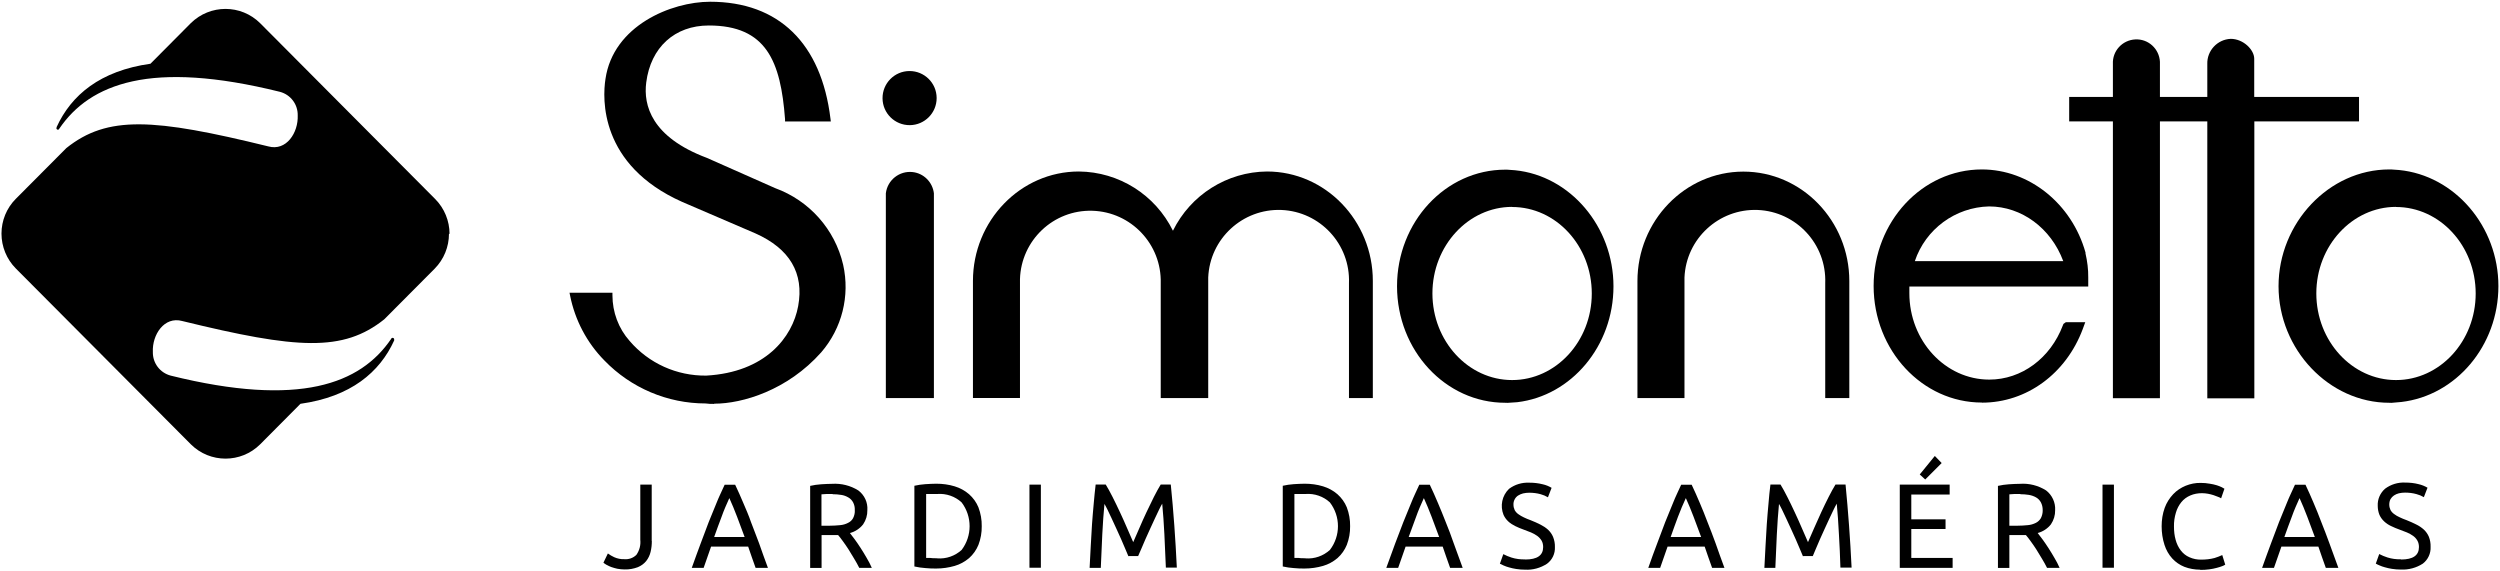 <svg width="219" height="50" viewBox="0 0 219 50" fill="none" xmlns="http://www.w3.org/2000/svg">
<path d="M39.38 20.493C39.38 19.353 38.93 18.253 38.13 17.443L22.79 2.033C21.11 0.363 18.4 0.363 16.71 2.033L13.18 5.583C8.77 6.203 6.24 8.333 4.96 11.133V11.173C4.96 11.173 4.94 11.213 4.94 11.223C4.94 11.303 5 11.363 5.07 11.363C5.11 11.363 5.14 11.353 5.16 11.323L5.2 11.263C6.55 9.283 8.55 7.793 11.62 7.123C14.69 6.453 18.88 6.643 24.52 8.043C25.46 8.293 26.1 9.143 26.08 10.113C26.14 11.613 25.09 13.263 23.5 12.823C13.44 10.353 9.41 10.093 5.81 12.973L1.39 17.413C0.58 18.223 0.13 19.323 0.13 20.463C0.13 21.603 0.58 22.703 1.38 23.513L16.72 38.923C18.4 40.593 21.11 40.593 22.79 38.923L26.32 35.373C30.73 34.753 33.26 32.613 34.53 29.823V29.783C34.53 29.783 34.53 29.743 34.53 29.733C34.53 29.653 34.47 29.593 34.39 29.593C34.39 29.593 34.33 29.603 34.3 29.623L34.26 29.693C32.91 31.673 30.91 33.163 27.84 33.823C24.77 34.483 20.58 34.303 14.95 32.903C14.01 32.653 13.37 31.803 13.39 30.833C13.32 29.333 14.38 27.683 15.97 28.123C26.03 30.583 30.05 30.853 33.66 27.973L38.08 23.533C38.88 22.723 39.33 21.623 39.33 20.483H39.36L39.38 20.493Z" fill="black"/>
<path d="M132.46 18.123C128.63 18.123 125.48 21.523 125.48 25.703C125.48 29.883 128.62 33.293 132.46 33.293C136.3 33.293 139.44 29.893 139.44 25.713C139.44 21.533 136.31 18.133 132.46 18.133M132.02 35.283H131.86C126.63 35.283 122.38 30.703 122.38 25.073C122.38 19.443 126.63 14.863 131.86 14.863H132.02L132.71 14.913C137.55 15.393 141.34 19.853 141.34 25.083C141.34 30.313 137.65 34.673 132.91 35.233L132.02 35.293V35.283Z" fill="black"/>
<path d="M209.89 18.123C206.06 18.123 202.91 21.523 202.91 25.703C202.91 29.883 206.05 33.293 209.89 33.293C213.73 33.293 216.87 29.893 216.87 25.713C216.87 21.533 213.74 18.133 209.89 18.133M209.44 35.283H209.3C204.03 35.283 199.6 30.613 199.6 25.073C199.6 19.533 204.02 14.843 209.3 14.843H209.46L210.16 14.893C215.04 15.373 218.86 19.833 218.86 25.063C218.86 30.293 215.14 34.653 210.36 35.213L209.45 35.293L209.44 35.283Z" fill="black"/>
<path d="M162 34.873H159.89V24.803C160.02 21.403 157.37 18.533 153.97 18.393C150.57 18.263 147.7 20.913 147.56 24.313C147.56 24.473 147.56 24.633 147.56 24.803V34.873H143.44V24.623C143.44 19.353 147.6 15.033 152.72 15.033C157.84 15.033 162 19.343 162 24.623V34.873Z" fill="black"/>
<path d="M120.27 34.873H118.17V24.803C118.3 21.403 115.65 18.533 112.25 18.393C108.85 18.263 105.98 20.913 105.84 24.313C105.84 24.473 105.84 24.633 105.84 24.803V34.873H101.68V24.803C101.77 21.403 99.09 18.563 95.69 18.463C92.28 18.363 89.45 21.053 89.35 24.453C89.35 24.563 89.35 24.683 89.35 24.793V34.863H85.23V24.613C85.23 19.343 89.39 15.023 94.51 15.023C98.02 15.053 101.2 17.063 102.75 20.213C104.3 17.063 107.49 15.053 110.99 15.023C116.1 15.023 120.26 19.333 120.26 24.613V34.863L120.27 34.873Z" fill="black"/>
<path d="M167.73 22.873H180.74C179.67 19.993 177.1 18.083 174.24 18.083C171.28 18.153 168.68 20.073 167.74 22.873M173.61 35.263C168.39 35.263 164.13 30.683 164.13 25.053C164.13 19.423 168.38 14.843 173.61 14.843C177.76 14.843 181.49 17.843 182.69 22.123V22.203C182.85 22.893 182.94 23.603 182.93 24.313V25.103H167.26V25.683C167.26 29.853 170.4 33.253 174.26 33.253C177.09 33.253 179.62 31.383 180.71 28.493L180.76 28.373L180.97 28.223H182.67L182.45 28.823C180.99 32.733 177.53 35.273 173.62 35.273" fill="black"/>
<path d="M62.56 35.383C62.31 35.383 62.05 35.383 61.81 35.343C58.47 35.343 55.27 33.983 52.95 31.583C51.41 30.023 50.37 28.043 49.94 25.893L49.89 25.643H53.65V25.863C53.65 27.343 54.18 28.773 55.16 29.873C56.84 31.833 59.29 32.933 61.87 32.903C67.04 32.613 69.42 29.553 69.92 26.813C70.45 23.933 69.18 21.783 66.17 20.443L59.75 17.683C52.51 14.453 52.77 8.623 53.04 6.913C53.72 2.253 58.79 0.153 62.21 0.153C68.21 0.153 71.95 3.793 72.75 10.403L72.78 10.643H68.77V10.443C68.39 5.373 67.14 2.233 62.09 2.233C59.1 2.233 57 4.153 56.61 7.223C56.35 9.223 57.07 12.013 61.93 13.833L67.91 16.483C70.9 17.573 73.14 20.093 73.86 23.193C74.47 25.913 73.76 28.753 71.94 30.863C68.99 34.183 65.05 35.363 62.57 35.363" fill="black"/>
<path d="M197.47 34.893H193.36V10.633H189.21V34.883H185.09V10.633H181.26V8.493H185.09V5.613C185.03 4.473 185.91 3.513 187.05 3.453C188.19 3.393 189.15 4.273 189.21 5.413C189.21 5.483 189.21 5.543 189.21 5.613V8.493H193.36V5.613C193.32 4.443 194.24 3.453 195.41 3.403C196.52 3.403 197.47 4.363 197.47 5.143V8.493H206.65V10.633H197.48V34.883L197.47 34.893Z" fill="black"/>
<path d="M79.7 10.963C78.39 10.973 77.32 9.923 77.31 8.613C77.3 7.303 78.35 6.233 79.66 6.223C80.97 6.213 82.04 7.263 82.05 8.573V8.593C82.05 9.893 81 10.953 79.7 10.963Z" fill="black"/>
<path d="M81.81 34.873H77.6V16.933C77.74 15.773 78.79 14.943 79.95 15.073C80.92 15.183 81.69 15.953 81.81 16.933V34.873Z" fill="black"/>
<path d="M57.1 47.393C57.1 47.713 57.07 48.033 56.99 48.353C56.92 48.643 56.79 48.913 56.61 49.143C56.42 49.383 56.16 49.563 55.88 49.683C55.51 49.823 55.12 49.893 54.73 49.883C54.51 49.883 54.3 49.863 54.08 49.823C53.9 49.783 53.72 49.733 53.55 49.673C53.41 49.623 53.27 49.553 53.14 49.483C53.04 49.433 52.95 49.363 52.86 49.293L53.25 48.483C53.43 48.613 53.61 48.723 53.81 48.813C54.08 48.933 54.38 48.993 54.67 48.983C55.07 49.023 55.47 48.883 55.75 48.603C56.02 48.213 56.14 47.753 56.09 47.283V42.453H57.09V47.393H57.1Z" fill="black"/>
<path d="M66.19 49.743C66.08 49.423 65.96 49.113 65.86 48.813C65.75 48.513 65.65 48.193 65.54 47.883H62.29L61.64 49.743H60.6C60.88 48.973 61.13 48.253 61.38 47.603C61.62 46.943 61.86 46.333 62.08 45.743C62.31 45.153 62.56 44.593 62.77 44.053C62.98 43.513 63.25 42.983 63.48 42.463H64.4C64.65 42.983 64.88 43.513 65.11 44.053C65.34 44.593 65.59 45.153 65.79 45.743C66 46.333 66.27 46.953 66.5 47.603C66.73 48.253 66.98 48.973 67.27 49.743H66.18H66.19ZM65.23 47.043C65.01 46.433 64.79 45.843 64.57 45.273C64.35 44.703 64.13 44.153 63.89 43.633C63.65 44.163 63.41 44.703 63.21 45.273C63 45.843 62.77 46.433 62.56 47.043H65.22H65.23Z" fill="black"/>
<path d="M74.45 46.693C74.56 46.833 74.7 47.013 74.87 47.243C75.04 47.473 75.21 47.723 75.39 48.003C75.57 48.283 75.75 48.573 75.92 48.873C76.09 49.153 76.24 49.443 76.37 49.743H75.27C75.14 49.473 74.98 49.203 74.82 48.933C74.66 48.663 74.49 48.393 74.34 48.143C74.19 47.893 74.01 47.663 73.86 47.443C73.71 47.223 73.55 47.033 73.42 46.873C73.33 46.873 73.24 46.873 73.15 46.873H71.97V49.753H70.97V42.563C71.28 42.493 71.61 42.443 71.93 42.423C72.28 42.403 72.6 42.383 72.89 42.383C73.7 42.333 74.5 42.533 75.19 42.963C75.73 43.373 76.03 44.013 75.98 44.693C75.99 45.133 75.86 45.563 75.61 45.933C75.32 46.303 74.91 46.573 74.46 46.693M72.94 43.273C72.51 43.273 72.19 43.273 71.96 43.303V46.053H72.67C72.98 46.053 73.29 46.033 73.6 46.003C73.84 45.983 74.08 45.913 74.29 45.803C74.48 45.713 74.63 45.573 74.73 45.393C74.84 45.173 74.9 44.923 74.88 44.683C74.89 44.443 74.84 44.213 74.73 44.003C74.63 43.823 74.49 43.673 74.31 43.573C74.12 43.463 73.91 43.383 73.69 43.353C73.44 43.313 73.19 43.293 72.93 43.293" fill="black"/>
<path d="M86 46.093C86.01 46.653 85.91 47.213 85.71 47.733C85.53 48.173 85.25 48.573 84.89 48.893C84.52 49.203 84.09 49.443 83.63 49.573C83.11 49.723 82.56 49.803 82.02 49.803C81.73 49.803 81.41 49.803 81.06 49.763C80.74 49.743 80.42 49.693 80.1 49.623V42.553C80.42 42.483 80.74 42.433 81.06 42.413C81.41 42.393 81.73 42.373 82.02 42.373C82.56 42.373 83.11 42.443 83.63 42.603C84.09 42.743 84.52 42.973 84.89 43.293C85.25 43.613 85.53 44.003 85.71 44.443C85.91 44.973 86.01 45.533 86 46.093ZM82.11 48.913C82.89 48.973 83.66 48.703 84.24 48.173C85.17 46.943 85.17 45.243 84.24 44.013C83.67 43.483 82.89 43.213 82.11 43.273H81.13V48.873H81.46C81.61 48.903 81.82 48.903 82.12 48.903L82.11 48.913Z" fill="black"/>
<path d="M91.18 42.453H90.18V49.733H91.18V42.453Z" fill="black"/>
<path d="M98.85 48.733C98.78 48.563 98.69 48.353 98.58 48.093C98.47 47.833 98.35 47.553 98.22 47.253C98.09 46.953 97.95 46.643 97.8 46.323C97.65 46.003 97.51 45.703 97.38 45.413C97.25 45.133 97.13 44.873 97.02 44.653C96.91 44.423 96.81 44.253 96.75 44.143C96.67 44.963 96.61 45.863 96.56 46.823C96.51 47.783 96.47 48.743 96.43 49.743H95.45C95.48 49.113 95.51 48.473 95.55 47.823C95.59 47.173 95.62 46.553 95.66 45.933C95.7 45.313 95.76 44.703 95.81 44.113C95.86 43.523 95.92 42.963 95.98 42.443H96.86C97.05 42.753 97.25 43.113 97.46 43.533C97.67 43.953 97.89 44.393 98.1 44.853C98.32 45.313 98.52 45.773 98.72 46.233L99.27 47.493C99.44 47.113 99.62 46.693 99.82 46.233C100.02 45.773 100.22 45.313 100.44 44.853C100.66 44.393 100.87 43.953 101.08 43.533C101.3 43.113 101.49 42.743 101.68 42.443H102.56C102.8 44.793 102.97 47.223 103.09 49.723H102.13C102.09 48.743 102.05 47.763 102 46.803C101.95 45.843 101.89 44.943 101.81 44.123C101.74 44.233 101.65 44.413 101.54 44.633C101.43 44.853 101.31 45.113 101.18 45.393C101.05 45.673 100.91 45.983 100.76 46.303C100.61 46.623 100.47 46.933 100.34 47.233C100.21 47.533 100.09 47.813 99.98 48.073L99.7 48.713H98.87L98.85 48.733Z" fill="black"/>
<path d="M118.27 46.093C118.28 46.653 118.18 47.213 117.98 47.733C117.8 48.173 117.52 48.573 117.16 48.893C116.79 49.203 116.36 49.443 115.9 49.573C115.38 49.723 114.83 49.803 114.29 49.803C114 49.803 113.68 49.803 113.33 49.763C113.01 49.743 112.69 49.693 112.37 49.623V42.553C112.69 42.483 113.01 42.433 113.33 42.413C113.67 42.393 114 42.373 114.29 42.373C114.83 42.373 115.38 42.443 115.9 42.603C116.36 42.743 116.79 42.973 117.16 43.293C117.52 43.613 117.8 44.003 117.98 44.443C118.18 44.973 118.28 45.533 118.27 46.093ZM114.37 48.913C115.15 48.973 115.92 48.703 116.5 48.173C117.44 46.943 117.44 45.243 116.5 44.013C115.93 43.483 115.15 43.213 114.37 43.273H113.39V48.873H113.72C113.87 48.903 114.09 48.903 114.37 48.903" fill="black"/>
<path d="M127.03 49.743C126.92 49.423 126.8 49.113 126.7 48.813C126.59 48.513 126.49 48.193 126.38 47.883H123.13L122.48 49.743H121.44L122.22 47.603C122.46 46.953 122.7 46.333 122.93 45.743C123.16 45.153 123.41 44.593 123.62 44.053C123.83 43.513 124.1 42.983 124.33 42.463H125.25C125.5 42.983 125.73 43.513 125.96 44.053C126.19 44.593 126.42 45.153 126.65 45.743C126.89 46.333 127.13 46.953 127.35 47.603L128.13 49.743H127.03ZM126.07 47.043C125.85 46.433 125.63 45.843 125.41 45.273C125.19 44.703 124.97 44.153 124.73 43.633C124.49 44.163 124.25 44.703 124.05 45.273C123.84 45.843 123.62 46.433 123.4 47.043H126.06H126.07Z" fill="black"/>
<path d="M133.61 49.013C134.66 49.013 135.18 48.653 135.18 47.923C135.18 47.723 135.14 47.523 135.04 47.353C134.94 47.193 134.81 47.053 134.66 46.943C134.49 46.823 134.31 46.723 134.12 46.643C133.91 46.553 133.7 46.473 133.47 46.393C133.22 46.303 132.97 46.203 132.73 46.083C132.51 45.973 132.3 45.843 132.12 45.673C131.95 45.513 131.81 45.323 131.71 45.103C131.39 44.313 131.58 43.413 132.19 42.823C132.7 42.443 133.32 42.253 133.96 42.283C134.36 42.283 134.75 42.323 135.14 42.423C135.42 42.483 135.68 42.593 135.92 42.733L135.6 43.563C135.4 43.443 135.18 43.353 134.96 43.293C134.64 43.203 134.3 43.163 133.96 43.163C133.78 43.163 133.6 43.183 133.42 43.223C133.27 43.263 133.12 43.323 132.98 43.413C132.86 43.493 132.76 43.603 132.69 43.733C132.61 43.883 132.57 44.043 132.58 44.213C132.58 44.383 132.62 44.543 132.69 44.693C132.77 44.833 132.88 44.953 133.01 45.043C133.16 45.153 133.32 45.243 133.49 45.323C133.67 45.413 133.87 45.493 134.09 45.573C134.4 45.693 134.68 45.823 134.94 45.953C135.18 46.073 135.41 46.223 135.61 46.403C135.8 46.583 135.95 46.793 136.05 47.033C136.16 47.313 136.22 47.613 136.21 47.913C136.24 48.493 135.98 49.043 135.52 49.383C134.95 49.753 134.28 49.943 133.6 49.903C133.34 49.903 133.08 49.883 132.82 49.843C132.61 49.813 132.4 49.763 132.19 49.703C132.03 49.663 131.87 49.603 131.71 49.533C131.6 49.483 131.5 49.433 131.39 49.383L131.69 48.543C131.92 48.663 132.16 48.763 132.41 48.843C132.79 48.963 133.19 49.013 133.59 49.003" fill="black"/>
<path d="M149.98 49.743C149.86 49.423 149.75 49.113 149.65 48.813C149.54 48.513 149.44 48.193 149.33 47.883H146.08L145.43 49.743H144.39C144.66 48.973 144.92 48.253 145.17 47.603C145.41 46.953 145.65 46.333 145.87 45.743C146.1 45.153 146.35 44.593 146.56 44.053C146.77 43.513 147.04 42.983 147.27 42.463H148.19C148.44 42.983 148.67 43.513 148.9 44.053C149.13 44.593 149.36 45.153 149.58 45.743C149.81 46.333 150.06 46.953 150.29 47.603C150.52 48.253 150.77 48.973 151.06 49.743H149.97H149.98ZM149.02 47.043C148.8 46.433 148.58 45.843 148.36 45.273C148.14 44.703 147.92 44.153 147.68 43.633C147.44 44.163 147.2 44.703 146.99 45.273C146.78 45.843 146.56 46.433 146.35 47.043H149.01H149.02Z" fill="black"/>
<path d="M157.94 48.733C157.87 48.563 157.78 48.353 157.67 48.093C157.56 47.833 157.44 47.553 157.31 47.253C157.18 46.953 157.04 46.643 156.89 46.323C156.75 46.003 156.6 45.703 156.47 45.413C156.34 45.133 156.22 44.873 156.11 44.653C156 44.423 155.9 44.253 155.84 44.143C155.76 44.963 155.7 45.863 155.65 46.823C155.6 47.783 155.56 48.743 155.52 49.743H154.56C154.59 49.113 154.62 48.473 154.66 47.823C154.69 47.173 154.73 46.553 154.77 45.933C154.81 45.313 154.87 44.703 154.92 44.113C154.97 43.523 155.02 42.963 155.09 42.443H155.97C156.16 42.753 156.36 43.113 156.57 43.533C156.78 43.953 157 44.393 157.21 44.853C157.43 45.313 157.63 45.773 157.83 46.233C158.03 46.693 158.21 47.113 158.38 47.493L158.93 46.233C159.13 45.773 159.34 45.313 159.55 44.853C159.76 44.393 159.98 43.953 160.19 43.533C160.41 43.113 160.6 42.743 160.79 42.443H161.67C161.9 44.793 162.08 47.223 162.2 49.723H161.22C161.19 48.743 161.15 47.763 161.09 46.803C161.04 45.843 160.98 44.943 160.9 44.123C160.83 44.233 160.74 44.413 160.63 44.633C160.52 44.863 160.4 45.113 160.27 45.393C160.14 45.673 160 45.983 159.85 46.303C159.7 46.623 159.56 46.933 159.43 47.233C159.3 47.533 159.18 47.813 159.07 48.073C158.96 48.333 158.86 48.553 158.8 48.713H157.97L157.94 48.733Z" fill="black"/>
<path d="M166.42 49.743V42.453H170.79V43.323H167.43V45.493H170.43V46.343H167.43V48.873H171.05V49.743H166.42ZM170.09 40.563L168.65 42.003L168.17 41.563L169.49 39.943L170.09 40.563Z" fill="black"/>
<path d="M178.5 46.693C178.61 46.833 178.75 47.013 178.92 47.243C179.09 47.473 179.26 47.723 179.44 48.003C179.62 48.283 179.8 48.573 179.97 48.873C180.14 49.153 180.29 49.443 180.42 49.743H179.32C179.19 49.473 179.03 49.203 178.87 48.933C178.71 48.663 178.54 48.393 178.39 48.143C178.24 47.893 178.06 47.663 177.91 47.443C177.76 47.223 177.6 47.033 177.47 46.873C177.38 46.873 177.29 46.873 177.2 46.873H176.02V49.753H175.02V42.563C175.33 42.493 175.66 42.443 175.98 42.423C176.32 42.403 176.65 42.383 176.94 42.383C177.75 42.323 178.56 42.533 179.24 42.963C179.77 43.373 180.07 44.023 180.03 44.693C180.04 45.133 179.91 45.563 179.66 45.933C179.37 46.303 178.96 46.573 178.5 46.693ZM176.98 43.273C176.56 43.273 176.24 43.273 176.02 43.303V46.053H176.71C177.02 46.053 177.33 46.033 177.64 46.003C177.88 45.983 178.12 45.913 178.34 45.803C178.52 45.713 178.67 45.573 178.78 45.393C178.89 45.173 178.95 44.923 178.94 44.683C178.94 44.443 178.89 44.213 178.78 44.003C178.68 43.823 178.54 43.673 178.36 43.573C178.17 43.463 177.96 43.393 177.74 43.353C177.49 43.313 177.23 43.293 176.98 43.293" fill="black"/>
<path d="M185.18 42.453H184.18V49.733H185.18V42.453Z" fill="black"/>
<path d="M192.73 49.903C192.26 49.903 191.79 49.823 191.35 49.653C190.95 49.493 190.58 49.243 190.29 48.923C189.98 48.583 189.75 48.173 189.61 47.733C189.44 47.213 189.36 46.663 189.36 46.103C189.36 45.553 189.44 45.003 189.63 44.483C189.79 44.043 190.05 43.633 190.37 43.293C190.67 42.973 191.05 42.723 191.46 42.553C191.88 42.383 192.33 42.293 192.78 42.303C193.05 42.303 193.32 42.323 193.58 42.373C193.79 42.403 194 42.453 194.2 42.513C194.35 42.563 194.49 42.613 194.63 42.683L194.86 42.813L194.57 43.653C194.49 43.603 194.4 43.553 194.3 43.523C194.19 43.473 194.05 43.423 193.9 43.373C193.74 43.323 193.58 43.283 193.42 43.253C193.25 43.223 193.07 43.203 192.89 43.203C192.54 43.203 192.19 43.263 191.87 43.403C191.57 43.533 191.3 43.723 191.09 43.983C190.87 44.253 190.71 44.563 190.61 44.903C190.49 45.303 190.43 45.713 190.44 46.123C190.44 46.523 190.48 46.923 190.59 47.303C190.68 47.633 190.83 47.953 191.04 48.223C191.24 48.483 191.49 48.683 191.79 48.813C192.12 48.963 192.48 49.033 192.84 49.023C193.23 49.023 193.61 48.983 193.99 48.883C194.22 48.813 194.45 48.723 194.67 48.623L194.93 49.463C194.85 49.513 194.76 49.563 194.67 49.593C194.51 49.653 194.35 49.703 194.19 49.743C193.98 49.803 193.76 49.843 193.54 49.873C193.27 49.913 193.01 49.923 192.74 49.923" fill="black"/>
<path d="M203.74 49.743C203.63 49.423 203.51 49.113 203.41 48.813C203.3 48.513 203.2 48.193 203.09 47.883H199.85L199.2 49.743H198.16C198.44 48.973 198.69 48.253 198.94 47.603C199.18 46.943 199.42 46.333 199.64 45.743C199.87 45.153 200.12 44.593 200.33 44.053C200.54 43.513 200.81 42.983 201.04 42.463H201.96C202.21 42.983 202.44 43.513 202.67 44.053C202.9 44.593 203.13 45.153 203.35 45.743C203.58 46.333 203.83 46.953 204.06 47.603L204.84 49.743H203.74ZM202.78 47.043C202.56 46.433 202.34 45.843 202.12 45.273C201.9 44.703 201.68 44.153 201.44 43.633C201.2 44.163 200.96 44.703 200.76 45.273C200.55 45.843 200.32 46.433 200.11 47.043H202.77H202.78Z" fill="black"/>
<path d="M210.33 49.013C211.38 49.013 211.9 48.653 211.9 47.923C211.9 47.723 211.86 47.523 211.76 47.353C211.67 47.193 211.54 47.053 211.39 46.943C211.22 46.823 211.04 46.723 210.85 46.643C210.64 46.553 210.43 46.473 210.2 46.393C209.95 46.303 209.7 46.203 209.46 46.083C209.24 45.983 209.03 45.843 208.85 45.673C208.68 45.513 208.54 45.323 208.44 45.103C208.34 44.853 208.29 44.583 208.29 44.313C208.26 43.743 208.5 43.193 208.93 42.813C209.44 42.433 210.06 42.243 210.69 42.273C211.09 42.273 211.49 42.313 211.87 42.413C212.14 42.473 212.41 42.583 212.65 42.723L212.33 43.553C212.13 43.433 211.91 43.343 211.68 43.283C211.36 43.193 211.02 43.153 210.68 43.153C210.5 43.153 210.32 43.173 210.14 43.213C209.99 43.253 209.84 43.313 209.71 43.403C209.59 43.483 209.49 43.593 209.41 43.723C209.33 43.873 209.3 44.033 209.3 44.203C209.3 44.373 209.34 44.533 209.41 44.683C209.49 44.823 209.6 44.943 209.73 45.033C209.88 45.143 210.04 45.243 210.21 45.313C210.39 45.403 210.59 45.483 210.81 45.563C211.12 45.683 211.4 45.813 211.66 45.943C211.91 46.063 212.13 46.213 212.33 46.393C212.52 46.573 212.67 46.783 212.77 47.023C212.88 47.303 212.93 47.603 212.92 47.903C212.95 48.473 212.69 49.033 212.24 49.373C211.67 49.743 211 49.923 210.32 49.893C210.06 49.893 209.8 49.873 209.54 49.833C209.33 49.803 209.12 49.753 208.91 49.693C208.75 49.653 208.59 49.593 208.43 49.523C208.32 49.483 208.22 49.423 208.12 49.373L208.42 48.533C208.65 48.653 208.89 48.753 209.14 48.833C209.52 48.953 209.91 49.003 210.3 48.993" fill="black"/>
</svg>
